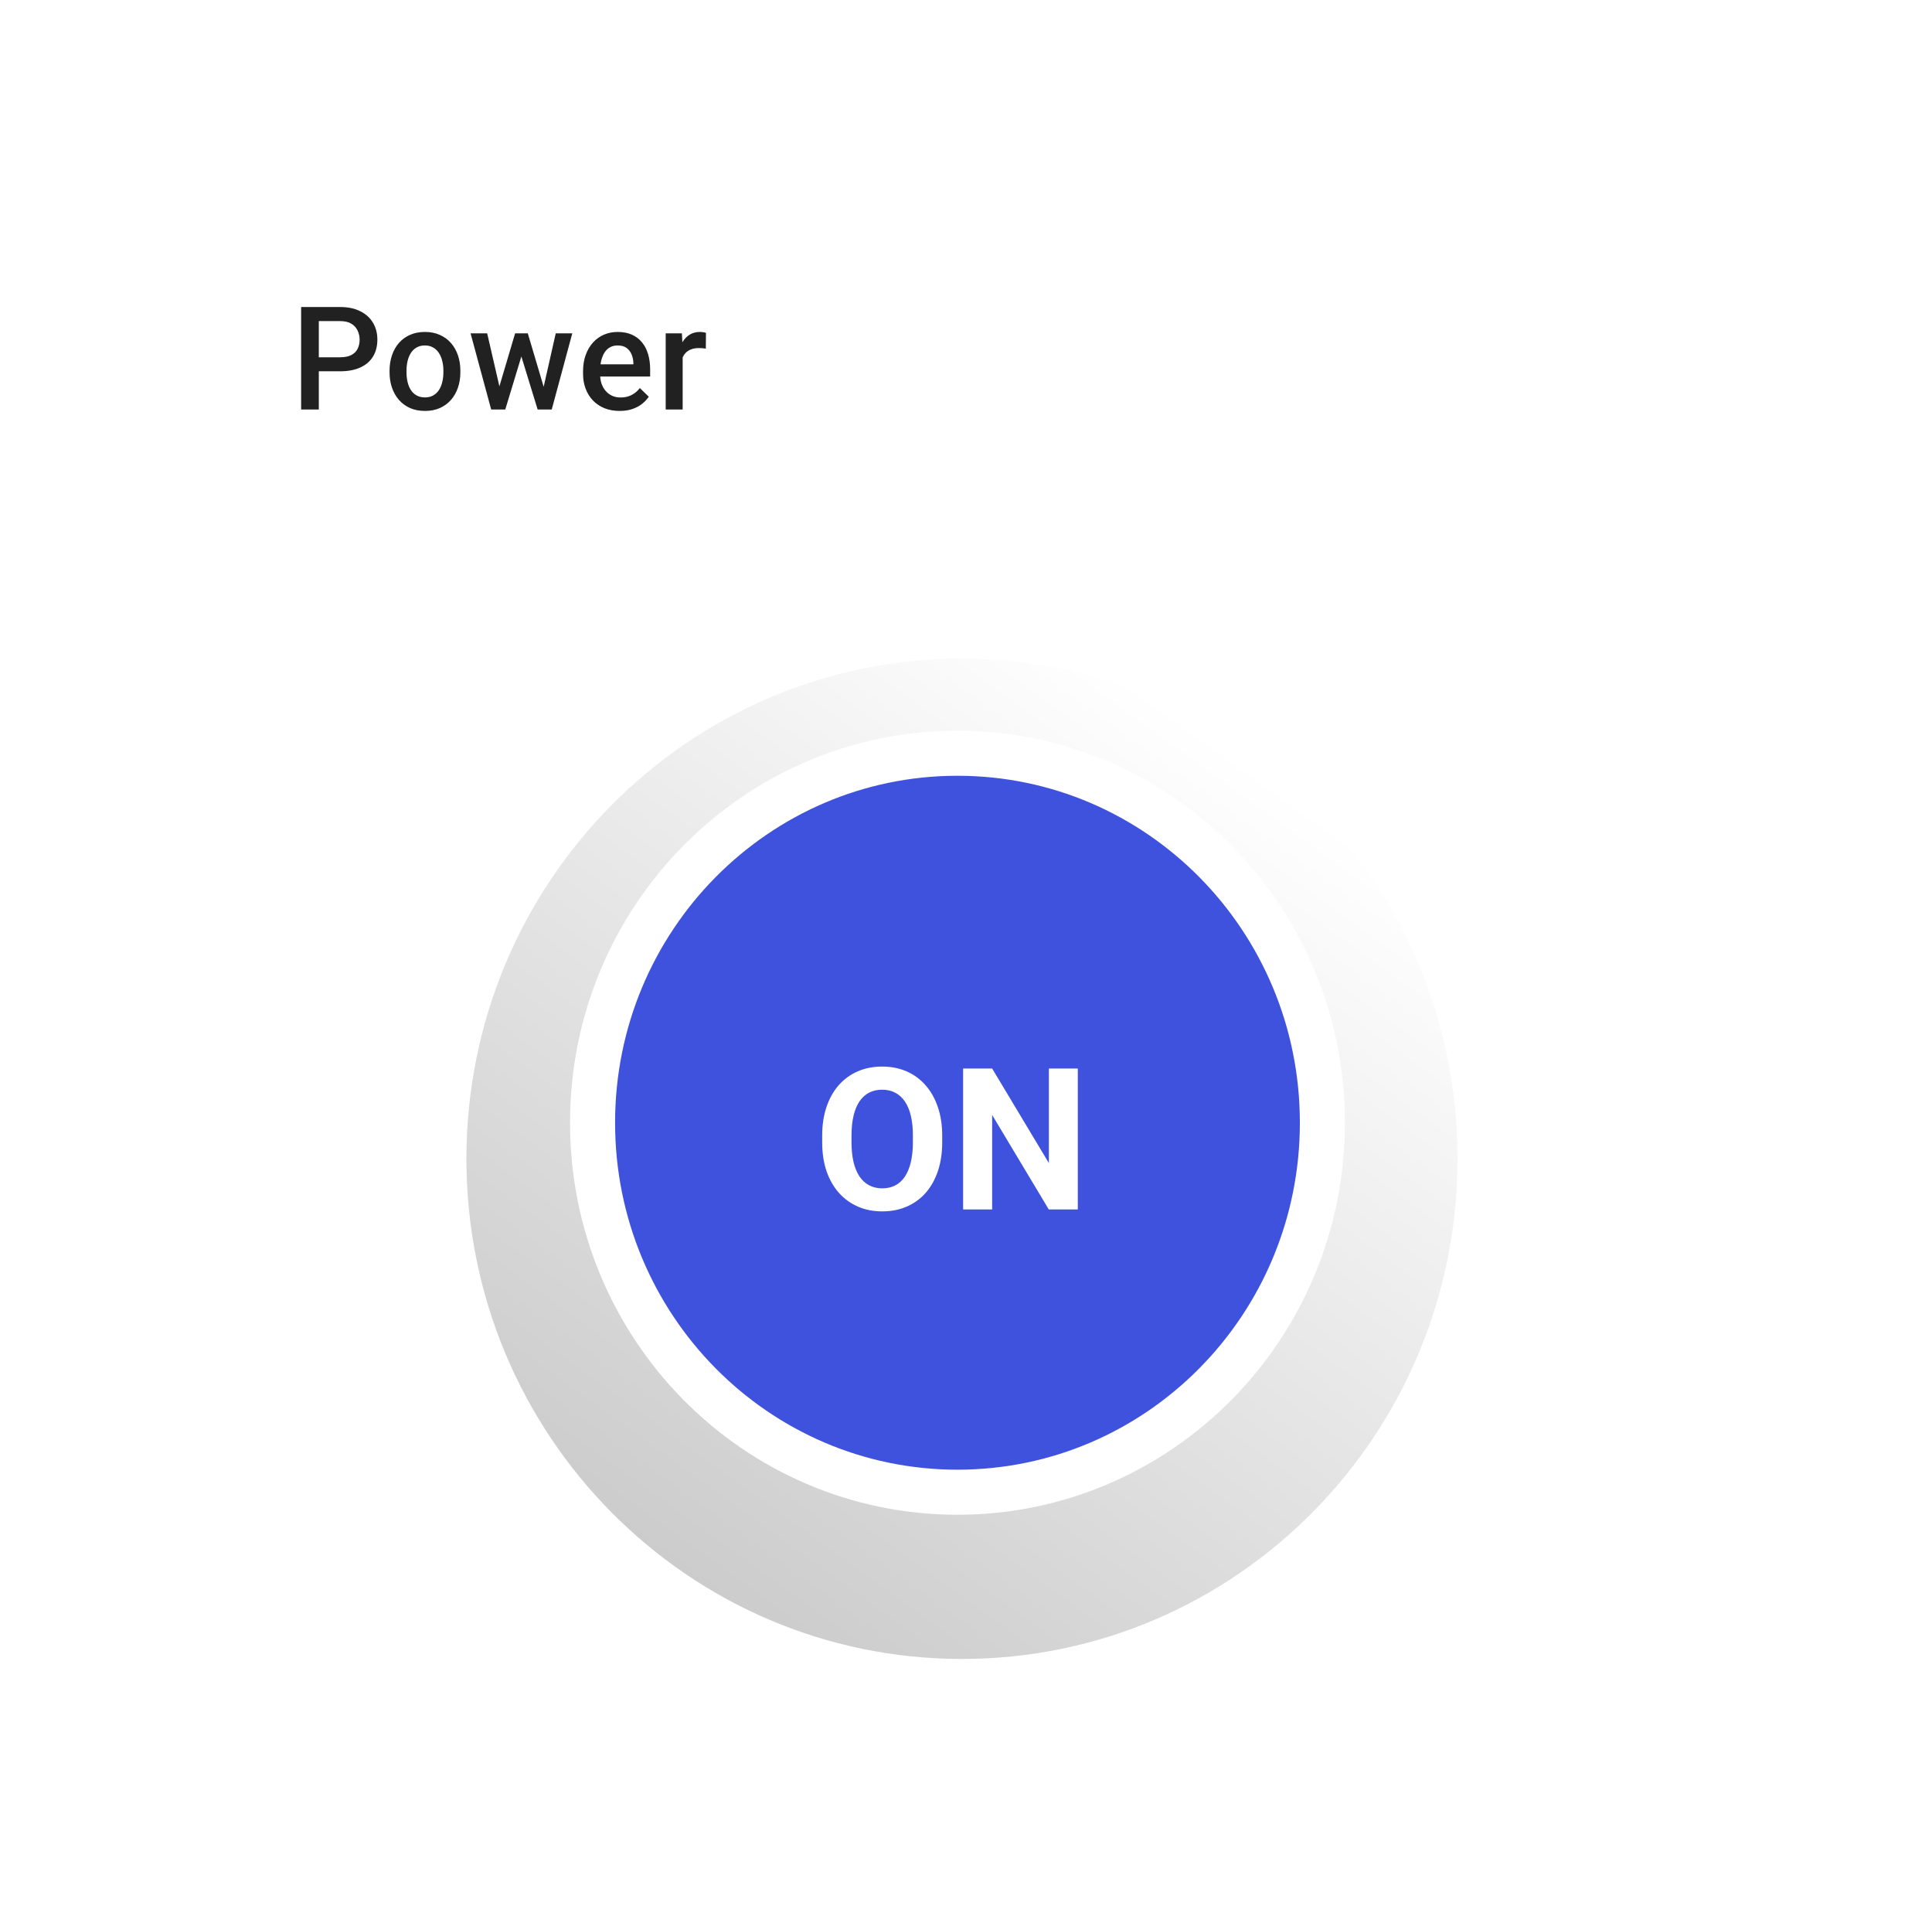 <svg width="160" height="159" viewBox="0 0 160 159" fill="none" xmlns="http://www.w3.org/2000/svg">
<g filter="url(#filter0_d_4488_88106)">
<rect x="6.167" y="3" width="147" height="147" rx="2.985" fill="white" shape-rendering="crispEdges"/>
<path d="M28.162 27.758H25.953V26.598H28.162C28.547 26.598 28.858 26.536 29.095 26.412C29.332 26.287 29.505 26.116 29.614 25.899C29.727 25.677 29.783 25.424 29.783 25.141C29.783 24.873 29.727 24.622 29.614 24.389C29.505 24.152 29.332 23.961 29.095 23.817C28.858 23.674 28.547 23.602 28.162 23.602H26.402V30.924H24.939V22.436H28.162C28.819 22.436 29.377 22.552 29.835 22.786C30.298 23.015 30.65 23.334 30.89 23.742C31.131 24.146 31.252 24.608 31.252 25.129C31.252 25.677 31.131 26.147 30.89 26.54C30.65 26.933 30.298 27.234 29.835 27.444C29.377 27.653 28.819 27.758 28.162 27.758ZM32.261 27.84V27.706C32.261 27.251 32.327 26.829 32.459 26.441C32.591 26.048 32.781 25.708 33.03 25.421C33.283 25.129 33.59 24.904 33.951 24.744C34.316 24.581 34.728 24.5 35.187 24.5C35.649 24.5 36.061 24.581 36.423 24.744C36.788 24.904 37.097 25.129 37.35 25.421C37.602 25.708 37.795 26.048 37.927 26.441C38.059 26.829 38.125 27.251 38.125 27.706V27.84C38.125 28.295 38.059 28.716 37.927 29.105C37.795 29.494 37.602 29.834 37.35 30.125C37.097 30.413 36.79 30.638 36.429 30.801C36.067 30.961 35.657 31.04 35.199 31.04C34.736 31.04 34.322 30.961 33.957 30.801C33.596 30.638 33.288 30.413 33.036 30.125C32.783 29.834 32.591 29.494 32.459 29.105C32.327 28.716 32.261 28.295 32.261 27.84ZM33.665 27.706V27.84C33.665 28.124 33.695 28.392 33.753 28.644C33.811 28.897 33.903 29.119 34.027 29.309C34.151 29.5 34.311 29.649 34.505 29.758C34.699 29.867 34.931 29.921 35.199 29.921C35.459 29.921 35.684 29.867 35.875 29.758C36.069 29.649 36.228 29.5 36.353 29.309C36.477 29.119 36.569 28.897 36.627 28.644C36.689 28.392 36.72 28.124 36.72 27.84V27.706C36.72 27.426 36.689 27.162 36.627 26.913C36.569 26.66 36.475 26.437 36.347 26.243C36.223 26.048 36.063 25.897 35.869 25.788C35.679 25.675 35.451 25.619 35.187 25.619C34.923 25.619 34.693 25.675 34.499 25.788C34.309 25.897 34.151 26.048 34.027 26.243C33.903 26.437 33.811 26.66 33.753 26.913C33.695 27.162 33.665 27.426 33.665 27.706ZM41.203 29.525L42.66 24.616H43.558L43.313 26.085L41.844 30.924H41.04L41.203 29.525ZM40.346 24.616L41.483 29.548L41.576 30.924H40.678L38.97 24.616H40.346ZM44.922 29.49L46.024 24.616H47.394L45.692 30.924H44.794L44.922 29.49ZM43.71 24.616L45.15 29.466L45.331 30.924H44.526L43.039 26.079L42.795 24.616H43.71ZM51.318 31.04C50.851 31.04 50.429 30.965 50.053 30.813C49.679 30.658 49.361 30.442 49.096 30.166C48.836 29.89 48.636 29.566 48.496 29.192C48.356 28.819 48.286 28.417 48.286 27.986V27.753C48.286 27.259 48.358 26.812 48.502 26.412C48.646 26.011 48.846 25.669 49.102 25.386C49.359 25.098 49.662 24.878 50.012 24.727C50.361 24.575 50.74 24.5 51.148 24.5C51.599 24.5 51.994 24.575 52.332 24.727C52.67 24.878 52.95 25.092 53.171 25.368C53.397 25.64 53.564 25.965 53.673 26.342C53.785 26.719 53.842 27.135 53.842 27.589V28.19H48.968V27.181H52.454V27.07C52.447 26.818 52.396 26.581 52.303 26.359C52.213 26.138 52.075 25.959 51.889 25.823C51.702 25.687 51.454 25.619 51.143 25.619C50.91 25.619 50.702 25.669 50.519 25.77C50.34 25.868 50.191 26.009 50.07 26.196C49.95 26.383 49.856 26.608 49.79 26.872C49.728 27.133 49.697 27.426 49.697 27.753V27.986C49.697 28.262 49.734 28.518 49.808 28.755C49.885 28.988 49.998 29.192 50.146 29.367C50.294 29.542 50.472 29.68 50.682 29.781C50.892 29.878 51.131 29.927 51.399 29.927C51.737 29.927 52.038 29.859 52.303 29.723C52.567 29.587 52.796 29.395 52.991 29.146L53.731 29.863C53.595 30.061 53.418 30.252 53.2 30.434C52.983 30.613 52.717 30.759 52.402 30.871C52.091 30.984 51.73 31.04 51.318 31.04ZM56.535 25.817V30.924H55.13V24.616H56.471L56.535 25.817ZM58.465 24.575L58.453 25.881C58.367 25.866 58.274 25.854 58.173 25.846C58.076 25.838 57.979 25.835 57.882 25.835C57.641 25.835 57.429 25.869 57.246 25.939C57.064 26.006 56.91 26.103 56.786 26.231C56.665 26.355 56.572 26.507 56.506 26.686C56.44 26.864 56.401 27.065 56.389 27.286L56.069 27.309C56.069 26.913 56.108 26.546 56.185 26.208C56.263 25.869 56.38 25.572 56.535 25.316C56.694 25.059 56.893 24.859 57.13 24.715C57.371 24.572 57.648 24.5 57.963 24.5C58.049 24.5 58.14 24.507 58.237 24.523C58.338 24.538 58.414 24.556 58.465 24.575Z" fill="black" fill-opacity="0.87"/>
<g filter="url(#filter1_d_4488_88106)">
<path d="M120.708 89.977C120.708 112.849 102.333 131.391 79.667 131.391C57.001 131.391 38.627 112.849 38.627 89.977C38.627 67.105 57.001 48.563 79.667 48.563C102.333 48.563 120.708 67.105 120.708 89.977Z" fill="url(#paint0_linear_4488_88106)"/>
</g>
<path d="M109.515 89.978C109.515 106.894 95.964 120.571 79.294 120.571C62.624 120.571 49.073 106.894 49.073 89.978C49.073 73.061 62.624 59.383 79.294 59.383C95.964 59.383 109.515 73.061 109.515 89.978Z" fill="#3F52DD" stroke="white" stroke-width="3.731"/>
<path d="M78.029 91.049V91.603C78.029 92.49 77.909 93.286 77.669 93.991C77.428 94.697 77.089 95.298 76.651 95.795C76.213 96.286 75.689 96.663 75.08 96.925C74.476 97.187 73.805 97.318 73.068 97.318C72.335 97.318 71.665 97.187 71.056 96.925C70.452 96.663 69.928 96.286 69.485 95.795C69.041 95.298 68.696 94.697 68.451 93.991C68.21 93.286 68.09 92.49 68.09 91.603V91.049C68.09 90.157 68.21 89.361 68.451 88.661C68.691 87.955 69.03 87.354 69.469 86.857C69.912 86.36 70.436 85.981 71.04 85.719C71.649 85.457 72.32 85.326 73.052 85.326C73.789 85.326 74.46 85.457 75.064 85.719C75.673 85.981 76.196 86.36 76.635 86.857C77.078 87.354 77.42 87.955 77.661 88.661C77.906 89.361 78.029 90.157 78.029 91.049ZM75.601 91.603V91.033C75.601 90.414 75.544 89.868 75.432 89.398C75.32 88.928 75.154 88.532 74.935 88.212C74.716 87.891 74.449 87.651 74.134 87.49C73.818 87.325 73.458 87.242 73.052 87.242C72.645 87.242 72.285 87.325 71.969 87.49C71.659 87.651 71.395 87.891 71.176 88.212C70.962 88.532 70.799 88.928 70.687 89.398C70.575 89.868 70.519 90.414 70.519 91.033V91.603C70.519 92.217 70.575 92.762 70.687 93.238C70.799 93.708 70.965 94.106 71.184 94.432C71.403 94.753 71.67 94.996 71.986 95.162C72.301 95.327 72.662 95.41 73.068 95.41C73.474 95.41 73.835 95.327 74.15 95.162C74.465 94.996 74.73 94.753 74.943 94.432C75.157 94.106 75.32 93.708 75.432 93.238C75.544 92.762 75.601 92.217 75.601 91.603ZM89.259 85.487V97.157H86.855L82.165 89.334V97.157H79.761V85.487H82.165L86.863 93.318V85.487H89.259Z" fill="white"/>
</g>
<defs>
<filter id="filter0_d_4488_88106" x="0.197" y="0.015" width="158.939" height="158.939" filterUnits="userSpaceOnUse" color-interpolation-filters="sRGB">
<feFlood flood-opacity="0" result="BackgroundImageFix"/>
<feColorMatrix in="SourceAlpha" type="matrix" values="0 0 0 0 0 0 0 0 0 0 0 0 0 0 0 0 0 0 127 0" result="hardAlpha"/>
<feOffset dy="2.985"/>
<feGaussianBlur stdDeviation="2.985"/>
<feComposite in2="hardAlpha" operator="out"/>
<feColorMatrix type="matrix" values="0 0 0 0 0 0 0 0 0 0 0 0 0 0 0 0 0 0 0.04 0"/>
<feBlend mode="normal" in2="BackgroundImageFix" result="effect1_dropShadow_4488_88106"/>
<feBlend mode="normal" in="SourceGraphic" in2="effect1_dropShadow_4488_88106" result="shape"/>
</filter>
<filter id="filter1_d_4488_88106" x="32.657" y="45.579" width="94.02" height="94.766" filterUnits="userSpaceOnUse" color-interpolation-filters="sRGB">
<feFlood flood-opacity="0" result="BackgroundImageFix"/>
<feColorMatrix in="SourceAlpha" type="matrix" values="0 0 0 0 0 0 0 0 0 0 0 0 0 0 0 0 0 0 127 0" result="hardAlpha"/>
<feOffset dy="2.985"/>
<feGaussianBlur stdDeviation="2.985"/>
<feComposite in2="hardAlpha" operator="out"/>
<feColorMatrix type="matrix" values="0 0 0 0 0 0 0 0 0 0 0 0 0 0 0 0 0 0 0.08 0"/>
<feBlend mode="normal" in2="BackgroundImageFix" result="effect1_dropShadow_4488_88106"/>
<feBlend mode="normal" in="SourceGraphic" in2="effect1_dropShadow_4488_88106" result="shape"/>
</filter>
<linearGradient id="paint0_linear_4488_88106" x1="54.895" y1="123.183" x2="102.789" y2="56.809" gradientUnits="userSpaceOnUse">
<stop stop-color="#CCCCCC"/>
<stop offset="1" stop-color="white"/>
</linearGradient>
</defs>
</svg>
